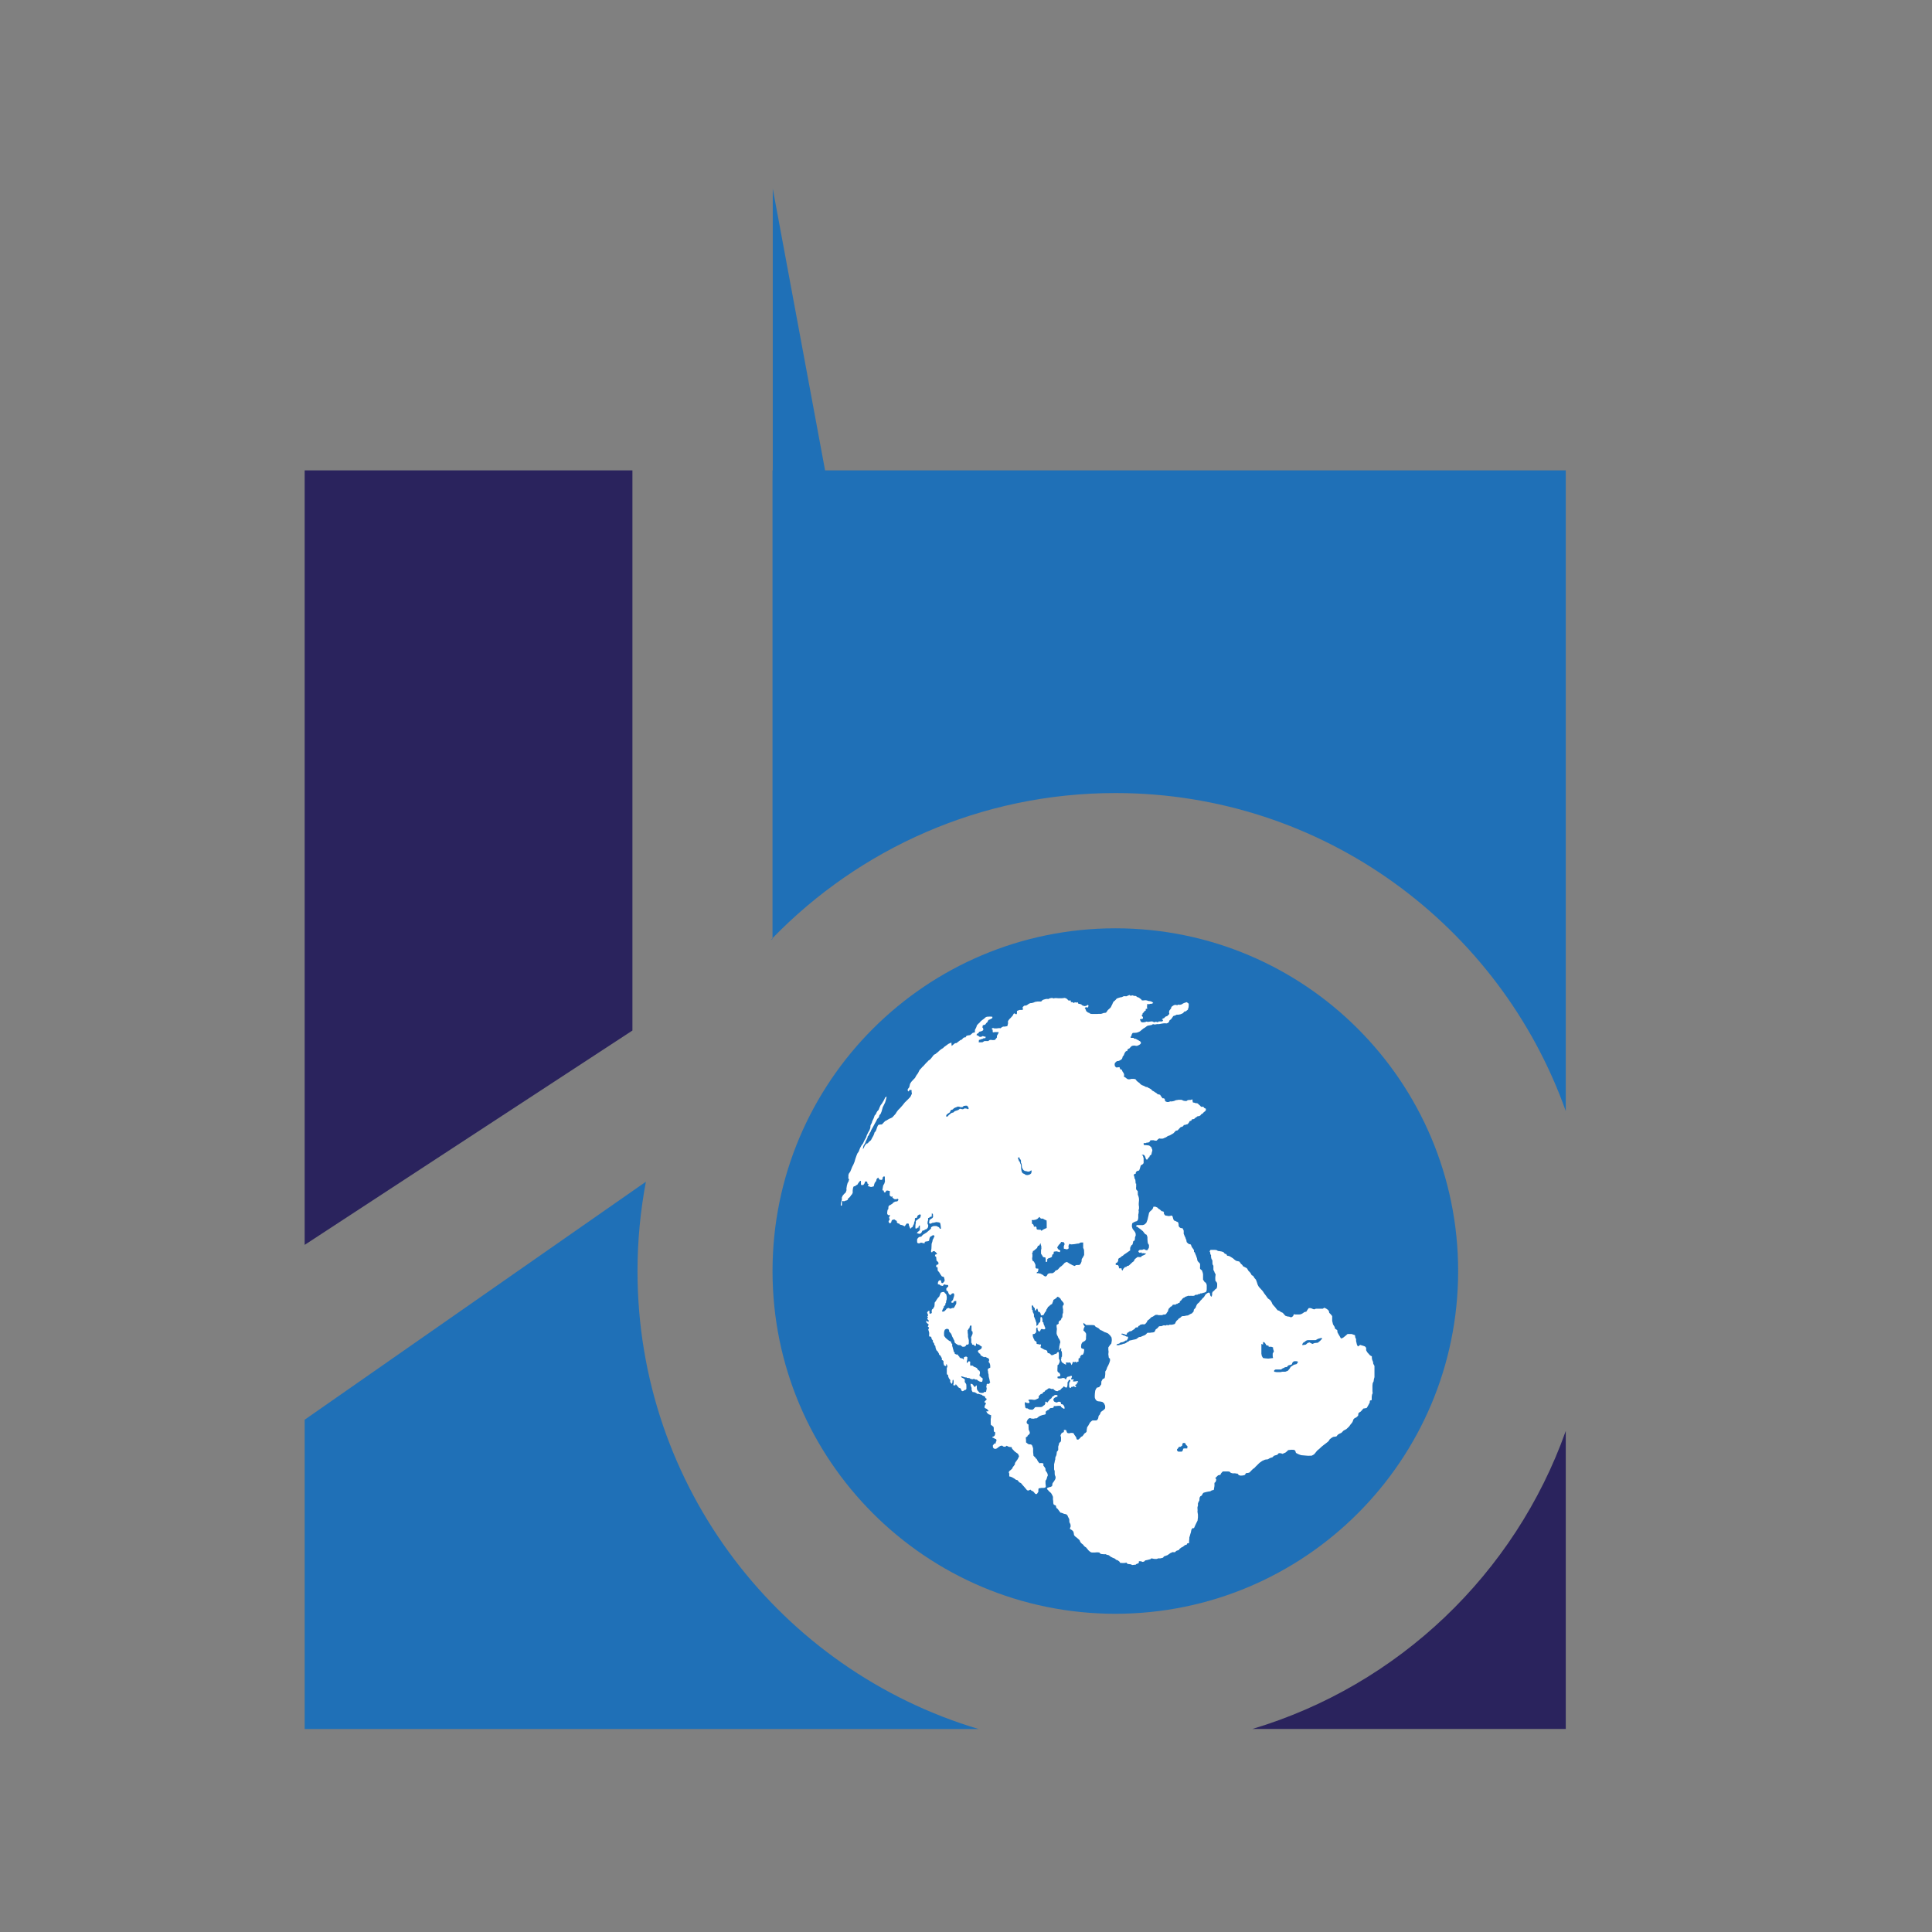 <?xml version="1.0" encoding="utf-8"?>
<!-- Generator: Adobe Illustrator 16.0.0, SVG Export Plug-In . SVG Version: 6.00 Build 0)  -->
<!DOCTYPE svg PUBLIC "-//W3C//DTD SVG 1.1//EN" "http://www.w3.org/Graphics/SVG/1.1/DTD/svg11.dtd">
<svg version="1.1" id="Layer_1" xmlns="http://www.w3.org/2000/svg" xmlns:xlink="http://www.w3.org/1999/xlink" x="0px" y="0px"
	 width="100px" height="100px" viewBox="0 0 100 100" enable-background="new 0 0 100 100" xml:space="preserve">
<rect x="0" y="0" width="100" height="100" fill="#808080" stroke="none"/>
<g>
	<path fill="#1F70B7" d="M75.473,65.791c0,9.797-7.941,17.738-17.74,17.738s-17.747-7.941-17.747-17.738
		c0-9.801,7.948-17.742,17.747-17.742S75.473,55.99,75.473,65.791z"/>
	<polygon fill="#1F70B7" points="42.716,24.401 39.998,24.401 39.998,9.765 	"/>
	<path fill="#1F70B7" d="M57.732,41.048c10.758,0,19.903,6.873,23.312,16.461V24.347H39.985V48.56
		C44.481,43.932,50.768,41.048,57.732,41.048z"/>
	<path fill="#2A235D" d="M81.044,74.066c-2.627,7.393-8.663,13.166-16.226,15.426h16.226V74.066z"/>
	<path fill="#1F70B7" d="M32.997,65.791c0-1.584,0.153-3.129,0.434-4.625L15.77,73.484v16.008h34.876
		C40.438,86.445,32.997,76.986,32.997,65.791z"/>
	<polygon fill="#2A235D" points="32.734,24.347 15.77,24.347 15.77,64.434 32.734,53.34 	"/>
	<path fill="#1F70B7" d="M39.985,48.599v-0.04c-0.03,0.033-0.061,0.07-0.091,0.101L39.985,48.599z"/>
	<g>
		<path fill="#FFFFFF" d="M58.459,51.5l-0.086,0.037l-0.072,0.031l-0.135-0.006l-0.098,0.049l-0.074,0.01l-0.078,0.023l-0.068,0.023
			l-0.049,0.021l-0.055,0.064l-0.055,0.055l-0.049,0.031l-0.043,0.082l-0.024,0.059l-0.043,0.082l-0.03,0.068l-0.055,0.061
			l-0.043,0.037l-0.061,0.055l-0.037,0.055l-0.049,0.07l-0.055,0.021H57.14c0,0-0.024,0.012-0.049,0.018
			c-0.03,0.008-0.098,0.031-0.098,0.031h-0.062h-0.049l-0.098,0.006h-0.158h-0.062h-0.049l-0.092-0.016l-0.043-0.039l-0.073-0.021
			l-0.03-0.033l-0.056-0.037l-0.018-0.064l-0.037-0.076l-0.024-0.023l0.067-0.043l0.073,0.018l0.036-0.01l0.025-0.088l-0.037-0.043
			l-0.086,0.055l-0.079,0.012c0,0-0.036,0-0.055-0.012c-0.024-0.006-0.079-0.031-0.079-0.031l-0.037-0.043l-0.073-0.023
			l-0.085-0.016l-0.031-0.076l-0.073,0.02l-0.073-0.02l-0.055,0.049c-0.013-0.029-0.062-0.049-0.062-0.049l-0.092-0.006v-0.082
			c0,0,0,0-0.024,0c-0.018,0-0.098,0-0.098,0l-0.036-0.041l-0.067-0.061l-0.086-0.033l-0.079,0.01l-0.079,0.008h-0.104h-0.079
			l-0.092-0.008h-0.079l-0.067,0.016l-0.086-0.025l-0.104,0.018l-0.092,0.041l-0.055-0.01l-0.08,0.01l-0.061,0.018l-0.062,0.018
			l-0.054,0.035l-0.05,0.055h-0.067h-0.079h-0.043l-0.128,0.021l-0.086,0.037l-0.086,0.023l-0.078,0.006l-0.074,0.033l-0.061,0.043
			l-0.049,0.033l-0.049,0.014l-0.073,0.006l-0.031,0.023l-0.048,0.047l-0.014,0.07l0.037,0.031l-0.012,0.023
			c0,0-0.031,0.027-0.055,0.027c-0.025,0-0.117,0-0.117,0l-0.066,0.023l-0.055,0.021c0,0-0.02,0-0.02,0.037s0,0.064,0,0.064
			l-0.006,0.059l-0.03,0.023c0,0-0.012,0-0.036-0.018c-0.025-0.016-0.055-0.029-0.055-0.029s-0.037,0-0.05,0.029
			c-0.012,0.037-0.049,0.092-0.049,0.092l-0.056,0.061l-0.042,0.049l-0.062,0.059l-0.049,0.064l-0.03,0.049v0.066
			c0,0,0.007,0.012,0,0.059c-0.006,0.053-0.036,0.131-0.036,0.131l-0.135,0.023h-0.08l-0.066,0.031l-0.066,0.055l-0.068-0.008
			l-0.079,0.008l-0.049,0.008h-0.122l-0.067-0.021l-0.03,0.006l-0.049,0.033l0.018,0.025l0.037,0.029c0,0,0,0.043,0,0.068
			s0.012,0.066,0.012,0.066l0.111-0.016c0,0,0.055,0,0.097,0c0.043,0,0.092,0,0.092,0l-0.013,0.053l-0.043,0.078l-0.036,0.059v0.033
			v0.053l-0.024,0.035l-0.037,0.043l-0.042,0.053l-0.11,0.01c0,0-0.036-0.01-0.073-0.01c-0.036,0-0.073,0-0.073,0l-0.055,0.025
			c0,0-0.013,0.033-0.037,0.033c-0.018,0-0.104,0-0.122,0c-0.024,0-0.067,0-0.067,0l-0.036,0.016l-0.062,0.043l-0.061,0.006H50.75
			h-0.092l0.012-0.123l0.08-0.018c0,0-0.007-0.02,0.036-0.02c0.042,0,0.085-0.023,0.085-0.023s0.013-0.025,0.049-0.025
			c0.037,0,0.086-0.01,0.086-0.01l0.013-0.074c0,0-0.013,0.006-0.05,0c-0.035-0.014-0.104-0.031-0.104-0.031l-0.072,0.037
			l-0.08,0.006l-0.067-0.043l-0.043-0.037c0,0-0.055,0.014-0.055-0.018s0.019-0.059,0.019-0.059l0.079-0.039
			c0,0,0.024-0.063,0.043-0.07c0.024-0.008,0.073-0.016,0.073-0.016l0.073-0.025l0.062-0.047l-0.013-0.107l-0.036-0.025l0.023-0.113
			c0,0,0.086-0.029,0.104-0.029c0.024,0,0.079-0.092,0.079-0.092s0.061-0.037,0.067-0.074c0.013-0.031,0.043-0.092,0.062-0.092
			c0.023,0,0.066-0.023,0.066-0.023l0.104-0.055c0,0,0.03-0.078,0.006-0.078c-0.019,0-0.055-0.008-0.073-0.008
			c-0.024,0-0.08,0-0.08,0l-0.127,0.008l-0.062,0.027l-0.056,0.051l-0.036,0.029l-0.067,0.049l-0.055,0.043l-0.055,0.049
			l-0.037,0.049l-0.055,0.049l-0.067,0.068l-0.03,0.043l-0.02,0.072l-0.035,0.074l-0.037,0.066l-0.007,0.066v0.074l-0.109,0.023
			l-0.049,0.043l-0.085,0.074l-0.08,0.012l-0.104,0.021l-0.061,0.086H49.9l-0.061,0.051l-0.055,0.063l-0.073,0.027l-0.067,0.049
			l-0.067,0.051l-0.03,0.025l-0.043,0.029l-0.067,0.006l-0.049,0.035l-0.061,0.051l-0.067,0.057l-0.013-0.1v-0.072
			c0,0-0.03,0.006-0.055,0.018c-0.018,0.006-0.104,0.047-0.104,0.047l-0.08,0.059l-0.146,0.105l-0.049,0.053l-0.085,0.049
			l-0.086,0.066l-0.079,0.074l-0.14,0.115l-0.086,0.043l-0.152,0.195l-0.067,0.066l-0.068,0.043l-0.036,0.045l-0.073,0.07
			l-0.098,0.107l-0.042,0.051l-0.067,0.059l-0.037,0.043l-0.104,0.115l-0.074,0.152L47.42,55.68l-0.061,0.115l-0.074,0.074
			l-0.116,0.127l-0.067,0.107l-0.019,0.09l-0.024,0.09l-0.055,0.068l-0.03,0.059l0.03,0.07l0.037,0.012l0.013-0.043l0.024-0.033
			h0.098l0.012,0.059c0,0-0.006-0.01-0.006,0.023c0,0.035,0.019,0.107,0.019,0.107l-0.08,0.168l-0.085,0.09l-0.067,0.068
			l-0.141,0.137l-0.098,0.125l-0.141,0.16l-0.104,0.104l-0.073,0.098l-0.055,0.092l-0.104,0.115l-0.067,0.072l-0.073,0.039
			l-0.073,0.029l-0.067,0.037l-0.079,0.049l-0.08,0.039l-0.055,0.053l-0.049,0.055l-0.067,0.068h-0.067l-0.08,0.012l-0.037,0.012
			l-0.037,0.066l-0.03,0.074l-0.025,0.08l-0.042,0.104l-0.061,0.066l-0.019,0.074l-0.049,0.115c0,0-0.018,0.016-0.042,0.068
			c-0.024,0.049-0.074,0.141-0.074,0.141l-0.098,0.082l-0.03,0.033l-0.049,0.064l-0.006-0.025l-0.03,0.016l-0.049,0.043
			l-0.055,0.068l-0.061,0.133l-0.042,0.049l0.03-0.168l0.085-0.135l0.042-0.113l0.08-0.158l0.018-0.088l0.056-0.059l0.037-0.1
			c0,0,0.067-0.09,0.067-0.115c0-0.027,0.104-0.197,0.104-0.197l0.116-0.217l0.067-0.117c0,0,0.037-0.096,0.061-0.115
			c0.037-0.014,0.074-0.084,0.074-0.084l0.024-0.096l0.055-0.053l0.054-0.131l0.062-0.223l0.073-0.146c0,0,0.03-0.07,0.049-0.102
			c0.012-0.033,0.031-0.1,0.031-0.1l0.03-0.117l0.019-0.088l-0.074,0.045l-0.067,0.141l-0.061,0.102l-0.049,0.082l-0.061,0.076
			l-0.055,0.117l-0.049,0.125l-0.067,0.072c0,0-0.036,0.051-0.043,0.074c-0.006,0.023-0.036,0.082-0.036,0.082l-0.061,0.064
			l-0.043,0.129c0,0-0.024,0.055-0.036,0.078c-0.012,0.023-0.042,0.082-0.042,0.082l-0.025,0.09l-0.067,0.133l-0.012,0.137
			L45,58.508l-0.054,0.086l-0.08,0.164l-0.037,0.117l-0.092,0.162l-0.067,0.148l-0.091,0.119l-0.067,0.131l-0.068,0.176
			l-0.061,0.082l-0.042,0.098l-0.067,0.189l-0.042,0.15l-0.061,0.148l-0.061,0.117l-0.043,0.109l-0.061,0.146l-0.061,0.082
			l-0.031,0.082c0,0,0,0.084,0,0.111c0,0.021-0.012,0.037,0,0.072c0.018,0.033,0.037,0.049,0.037,0.049l-0.037,0.119l-0.043,0.07
			l-0.037,0.135l-0.024,0.156l0.006,0.076l-0.042,0.121l-0.085,0.078l-0.073,0.088l-0.042,0.092v0.086v0.037l-0.043,0.133
			l-0.012,0.104v0.063h0.055l0.006-0.148c0,0-0.006-0.1,0.019-0.092c0.03,0.01,0.11,0.01,0.11,0.01s0.048-0.033,0.085-0.033
			c0.037,0,0.085-0.043,0.085-0.043s0.019-0.082,0.037-0.082c0.024,0,0.073-0.064,0.073-0.064l0.037-0.043l0.03-0.051l0.037-0.033
			l0.042-0.084v-0.131l0.019-0.129l0.03-0.07l0.092-0.023c0,0,0.03-0.053,0.067-0.053c0.037,0,0.061-0.064,0.061-0.064l0.061-0.088
			l0.055-0.061c0,0,0.042-0.02,0.042,0.035c0,0.051,0,0.129,0,0.129l0.012,0.049h0.11c0,0,0.042-0.049,0.055-0.072
			c0.019-0.025,0.037-0.111,0.037-0.111l0.104,0.006l0.025,0.113l0.055,0.01l-0.03,0.082l0.006,0.033l0.085,0.025
			c0,0,0.043,0.018,0.068,0.018c0.024,0,0.14-0.037,0.14-0.037l0.007-0.055l0.037-0.117l0.079-0.107l0.018-0.09l0.08-0.084
			l0.074,0.109l0.098,0.014l0.049-0.023l0.024-0.121l0.061-0.043l0.042,0.023v0.135l0.007,0.109l-0.031,0.105l-0.061,0.105
			l-0.024,0.133l-0.018,0.115l0.067,0.012l0.019,0.088c0,0,0.024,0.01,0.049,0.01c0.024,0,0.042-0.043,0.042-0.043l0.024-0.049
			l0.061-0.006l0.122,0.023v0.074l-0.006,0.105l0.006,0.057l0.073,0.064l0.061-0.031v0.061l0.037,0.041c0,0,0.067,0.053,0.085,0.053
			c0.025,0,0.098,0,0.098,0s0.043-0.037,0.067-0.014c0.025,0.025,0.025,0.057,0.025,0.057l-0.055,0.068l-0.116,0.016l-0.091,0.049
			l-0.055,0.061l-0.062,0.037l-0.042,0.029L46.015,62.4l-0.03,0.063l-0.006,0.119l-0.043,0.049v0.031l-0.013,0.066v0.107
			l0.049,0.059h0.085l0.013,0.033l-0.031,0.033l-0.024,0.066l0.037,0.09l-0.037,0.055l-0.024,0.047l0.019,0.066l0.067,0.039
			l0.055-0.063c0,0,0.012-0.08,0.036-0.105c0.031-0.023,0.122-0.039,0.122-0.039l0.068,0.049l0.061,0.033v0.068l0.055,0.057
			l0.067,0.01l0.043,0.055l0.116,0.025l0.128,0.061l0.055-0.08l0.055-0.07l0.098,0.016l0.013,0.092l0.03,0.068l0.03,0.082h0.049
			c0,0,0.012-0.053,0.03-0.053c0.025,0,0.049-0.029,0.049-0.029l0.019-0.057l0.036-0.066c0,0,0.019-0.02,0.019-0.063
			c0-0.041,0.025-0.09,0.025-0.09l0.018-0.053v-0.086c0,0,0.013-0.045,0.031-0.045c0.024,0,0.08-0.014,0.08-0.014l0.019-0.09
			l0.042-0.037l0.061-0.039l0.067,0.008c0,0,0.006,0.014,0.006,0.037c0,0.031-0.012,0.037-0.012,0.068
			c0,0.018-0.031,0.061-0.031,0.061l-0.091,0.066l-0.049,0.039l-0.073,0.059v0.092l-0.019,0.098l-0.006,0.123l0.006,0.078
			l0.091-0.008l0.013-0.053l0.037,0.043l0.019-0.078l0.03-0.051l0.037-0.018v0.098v0.088v0.059l-0.061,0.061l-0.042,0.025
			l-0.055,0.072l0.067,0.02l0.067,0.018c0,0,0.055-0.018,0.073-0.029c0.025-0.008,0.067-0.105,0.067-0.105l0.03-0.043h0.08
			l0.031-0.043l0.085-0.023l0.061-0.066l0.024-0.055l0.006-0.086l-0.037-0.08l0.006-0.098l0.024-0.086v-0.104l0.043-0.012
			l0.042-0.027l0.037-0.033l0.062,0.002l0.006-0.082l0.006-0.107l0.055,0.064l0.006,0.141l-0.03,0.049l-0.055,0.035l-0.049,0.035
			l-0.055,0.039v0.043l-0.018,0.074l0.018,0.057l0.049,0.016l0.043-0.016l0.067-0.033l0.067-0.006l0.135-0.033l0.116,0.016
			l0.074,0.023l0.024,0.092l0.013,0.098l0.012,0.109l-0.055,0.012l-0.042-0.072l-0.037-0.023l-0.104-0.049h-0.074h-0.067
			l-0.067,0.023l-0.068,0.043v0.059l-0.042,0.047l-0.055,0.047l-0.055,0.047l-0.085,0.072l-0.085,0.053l-0.092,0.055l-0.043,0.043
			l-0.055,0.066h-0.062l-0.061,0.025L47.5,64.096l-0.031,0.057v0.088l0.006,0.078l0.043,0.033h0.092l0.043-0.033l0.067,0.006
			l0.049,0.018l0.091,0.01l0.006-0.076l0.061-0.016l0.062-0.01c0,0,0.03,0,0.06-0.01c0.031-0.006,0.043-0.039,0.043-0.039
			l0.012-0.078l0.019-0.063l0.031-0.049l0.079-0.043l0.061-0.043l0.08,0.043l-0.055,0.127l-0.043,0.08l-0.018,0.092l-0.037,0.111
			l-0.006,0.141l-0.006,0.123l-0.019,0.096l0.007,0.074h0.055l0.024-0.043l0.085-0.014l0.08,0.063l0.067,0.086l-0.043,0.018
			l-0.055,0.014l-0.019,0.072l0.067,0.055l0.006,0.092l0.012,0.098l0.055,0.043l0.043,0.055v0.074l-0.055,0.037l-0.049,0.006
			l-0.024,0.109h0.055l0.03,0.041v0.08l0.006,0.068l0.073,0.082l0.08,0.131l0.061,0.086l0.098,0.025l0.024,0.066l0.019,0.08v0.066
			l-0.037,0.049L48.813,66.4l-0.049,0.018l-0.03-0.018l-0.012-0.033l-0.019-0.088l-0.048-0.02l-0.067,0.037l-0.037,0.068
			l-0.006,0.08v0.037h0.067l0.08,0.059l0.042,0.006c0,0,0.055,0.031,0.08,0c0.019-0.021,0.049-0.07,0.049-0.07l0.085,0.025
			l0.128,0.014l0.006,0.078l-0.062,0.049l-0.042,0.063l0.012,0.096l0.068,0.033l0.03,0.08l0.031,0.076l0.08,0.045l0.061-0.07
			l0.073-0.033l0.055,0.041v0.1l-0.031,0.098l-0.03,0.102l-0.043,0.057l-0.055,0.057l0.031,0.043h0.061l0.036-0.02l0.012-0.061
			c0,0,0.006,0,0.043,0s0.085-0.037,0.085,0.006c0,0.037,0,0.117,0,0.117l-0.036,0.072l-0.043,0.076l-0.049,0.082H49.29
			l-0.091,0.035l-0.049-0.01l-0.03-0.025h-0.049l-0.08,0.041l-0.03,0.049l-0.061,0.057l-0.042,0.037h-0.067l-0.037-0.006l0.03-0.082
			l0.031-0.076l0.037-0.037v-0.064l0.08-0.076v-0.072l0.036-0.049v-0.037l0.013-0.074l0.019-0.055l0.006-0.1l-0.006-0.059
			l-0.019-0.096l-0.031-0.037l-0.036-0.033l-0.049-0.061l-0.091,0.006l-0.08,0.031l-0.037,0.094l-0.043,0.109l-0.067,0.066
			l-0.068,0.1l-0.048,0.076l-0.055,0.074v0.078l-0.012,0.113l-0.067,0.117l-0.061,0.049l-0.012,0.063l0.006,0.117l-0.061,0.023
			l-0.043,0.02l-0.019-0.043v-0.074v-0.043h-0.042l-0.049,0.043l-0.031,0.059l0.031,0.053l0.024,0.088l-0.048,0.051l0.042,0.031
			l-0.042,0.092l0.079,0.086l-0.006,0.064l-0.073-0.021l-0.055-0.043l0.012,0.098l0.061,0.059l0.061,0.045l-0.03,0.074l-0.019,0.029
			l0.067,0.064l-0.043,0.107l0.024,0.059l0.025,0.1v0.064c0,0-0.018,0.111,0.012,0.125c0.043,0.016,0.055,0,0.08,0.016
			s0.037,0.119,0.037,0.119l0.067,0.08l-0.012,0.049l0.079,0.115v0.061c0,0,0.055,0.031,0.055,0.059c0,0.021,0.013,0.09,0.013,0.09
			l0.042,0.121l0.067,0.066l0.067,0.117c0,0,0,0.061,0.025,0.061c0.03,0,0.073,0.08,0.073,0.08l0.055,0.102
			c0,0-0.024,0.08,0.012,0.088c0.037,0.012,0.068,0.051,0.068,0.051v0.102l0.03,0.119l0.104,0.045l0.007-0.115l0.042,0.043
			l0.019,0.098l-0.031,0.064v0.088v0.172l0.006,0.07l0.061,0.027v0.066l0.037,0.098l0.037,0.055l0.042,0.053l-0.006,0.053v0.041
			l0.073,0.104l0.043-0.078v-0.066l0.012-0.063l0.037-0.006l0.012,0.08v0.078l-0.012,0.08c0,0-0.024,0.031,0.006,0.043
			c0.024,0.006,0.092,0.006,0.092,0.006l0.024-0.066l0.049,0.061l0.104,0.121l0.098,0.043l0.048,0.117l0.055,0.025l0.055-0.02
			l0.043-0.039l0.061-0.01l0.037-0.049v-0.098v-0.055c0,0-0.006-0.049-0.006-0.074c0-0.023-0.043-0.08-0.043-0.08l-0.037-0.055
			l0.006-0.127l-0.061-0.049l-0.085-0.043l-0.049-0.035l0.024-0.039l0.098,0.031l0.079,0.027l0.085,0.006l0.019,0.021l0.128,0.012
			l0.055,0.037l0.098,0.025l0.073-0.025l0.092,0.039h0.067l0.049,0.045l0.072,0.045l0.068,0.023l0.055,0.006l0.03-0.012l0.024-0.092
			l-0.006-0.092l-0.067-0.033l-0.036-0.041l-0.049-0.039l-0.006-0.045l0.023-0.08v-0.086l-0.037-0.07l-0.049-0.014
			c0,0-0.03-0.055-0.055-0.086c-0.018-0.033-0.066-0.059-0.098-0.068c-0.024-0.006-0.079-0.029-0.079-0.029l-0.049-0.049
			l-0.08-0.014c0,0-0.037,0.043-0.049,0c-0.012-0.035-0.012-0.088-0.012-0.088l0.006-0.107l-0.031-0.018h-0.061l-0.055,0.068
			l-0.03,0.035v-0.104c0,0,0.006-0.037,0.019-0.066c0.006-0.025,0.006-0.049,0.006-0.049l0.006-0.098l-0.067-0.037l-0.061,0.018
			l-0.055,0.025l-0.006,0.115c0,0,0,0-0.024-0.016c-0.024-0.018-0.037-0.047-0.061-0.047c-0.024,0-0.079-0.01-0.079-0.01
			l-0.055-0.043l-0.024-0.064c0,0-0.043,0-0.043-0.021c0-0.027-0.03-0.061-0.03-0.061h-0.073l-0.08-0.043l-0.006-0.082h-0.037
			l-0.024-0.107l-0.024-0.082c0,0-0.013-0.053-0.019-0.076c-0.006-0.025-0.019-0.047-0.019-0.047v-0.119l-0.037-0.012l-0.03-0.098
			l-0.037-0.025l-0.043-0.012l-0.098-0.074l-0.092-0.078l-0.036-0.049l-0.043-0.055l-0.006-0.074v-0.092l0.012-0.084l0.03-0.074
			l0.074-0.043l0.104,0.006l0.042,0.061V68.9l0.024,0.047l0.061,0.061l0.042,0.072l0.031,0.094l0.043,0.074l0.037,0.084l0.036,0.063
			l0.013,0.092l0.067,0.061l0.116,0.072l0.123,0.006l0.091,0.078l0.086,0.006l0.073-0.025l0.061-0.088h0.08l0.031-0.043
			c0,0,0.006-0.012,0.006-0.066c0-0.049,0-0.092,0-0.113c0-0.027-0.024-0.102-0.024-0.102l-0.019-0.082c0,0,0-0.092,0-0.113
			c0-0.027-0.013-0.061-0.013-0.086c0-0.023-0.006-0.141-0.006-0.141l0.037-0.035l0.024-0.057l0.037-0.016l0.006-0.068L50.23,68.6
			l0.055,0.02v0.164l0.006,0.102l0.049,0.039v0.119l-0.018,0.033l-0.037,0.098l-0.024,0.041l0.012,0.117v0.123
			c0,0-0.019,0.043,0.006,0.043c0.018,0,0.043,0.098,0.043,0.098l0.067,0.006l0.08,0.07c0,0,0.043-0.01,0.043-0.033
			c0-0.025,0.012-0.111,0.012-0.111l0.067,0.049l0.085,0.02l0.067,0.059l0.073,0.039v0.043l-0.012,0.049l-0.043,0.043l-0.037,0.023
			l-0.055,0.025L50.633,69.9l-0.023,0.049l0.036,0.043l0.024,0.051l0.062,0.029l0.024,0.076l0.109,0.064l0.074,0.037L51,70.23
			l0.08,0.043l0.061,0.025l0.055,0.049v0.078l-0.019,0.037l-0.006,0.033l0.05,0.059l0.029,0.088l0.006,0.096v0.049l-0.042,0.023
			l-0.062,0.025l-0.03,0.074l0.019,0.074l0.006,0.092l0.019,0.051l0.012,0.137l0.037,0.143l0.019,0.107l0.023,0.012l-0.061,0.104
			l-0.092-0.006l-0.036,0.031v0.049l-0.019,0.068l0.024,0.1l-0.019,0.088l-0.018,0.086h-0.031l-0.066,0.006l-0.043,0.043
			L50.793,72.1l-0.092-0.016l-0.056-0.063l-0.062-0.07l-0.023-0.096c0,0,0-0.066,0-0.1s-0.037-0.053-0.037-0.053l-0.03,0.059
			l-0.031,0.027l-0.042-0.018l-0.018-0.037l-0.062-0.08l-0.018-0.01l-0.049-0.016h-0.037l0.012,0.105l0.042,0.104v0.113l0.049,0.1
			l0.098,0.01l0.085,0.039l0.061,0.049h0.074l0.073,0.025l0.085,0.018l0.043,0.043l0.074,0.025l0.061,0.043L51,72.359l0.067,0.039
			v0.041L51.006,72.5l-0.043,0.041v0.055l0.067,0.01l-0.012,0.074l-0.043,0.074l-0.013,0.043v0.068l0.043,0.029
			c0,0,0.067,0.023,0.092,0.049c0.018,0.023,0.073,0.086,0.073,0.086l-0.019,0.021h-0.055c0,0-0.049-0.006-0.043,0.018
			c0.013,0.025,0.049,0.076,0.049,0.076l0.073,0.059l0.05,0.021l0.079,0.035l-0.007,0.031l-0.006,0.117l-0.012,0.023v0.102v0.125
			l0.006,0.092l0.073,0.049l0.073,0.066l0.006,0.08v0.082l0.007,0.076l0.062,0.025l0.006,0.066l-0.013,0.08l-0.03,0.051
			l-0.049,0.031l-0.055,0.016l0.012,0.045l0.049,0.01l0.061,0.039l0.08,0.031l0.012,0.09l-0.037,0.053v0.068l-0.072,0.012
			l-0.08,0.096l0.006,0.105l0.05,0.059l0.085,0.016l0.067-0.025l0.042-0.033l0.074-0.057l0.073-0.043l0.086-0.012l0.054,0.045
			c0,0,0.063,0.016,0.086,0.016c0.031,0,0.092-0.055,0.092-0.055l0.104,0.055l0.067,0.012l0.085,0.006l0.025,0.082l0.067,0.07
			l0.062,0.068l0.098,0.072l0.079,0.055l0.055,0.123l-0.067,0.146l-0.049,0.07l-0.055,0.076l-0.043,0.064v0.063l-0.061,0.086
			l-0.049,0.059l-0.031,0.076l-0.079,0.074l-0.037,0.029l-0.048,0.043l-0.014,0.059l0.025,0.049v0.086v0.064l0.061,0.014l0.08,0.029
			l0.055,0.033l0.061,0.033l0.086,0.064l0.092,0.027l0.079,0.104l0.092,0.043l0.085,0.102l0.08,0.088l0.098,0.117l0.056,0.066
			l0.091,0.012l0.03-0.029l0.062-0.014c0,0,0.018,0.043,0.049,0.049c0.03,0.006,0.098,0.055,0.098,0.055l0.098,0.117h0.086
			l0.018-0.043l0.05-0.064v-0.105l0.013-0.078l0.104-0.016c0,0-0.007-0.008,0.055-0.008c0.055,0,0.098,0,0.098,0L54.098,77
			l0.036-0.063l-0.013-0.102c0,0-0.006-0.037-0.006-0.063c0-0.023,0-0.129,0-0.129l0.043-0.061l0.024-0.061l0.019-0.08l0.031-0.059
			V76.34l-0.014-0.064l-0.029-0.057l-0.074-0.111v-0.086l-0.043-0.082c0,0-0.029-0.018-0.036-0.039
			c-0.006-0.025-0.03-0.025-0.03-0.049c0-0.025,0-0.102,0-0.102l-0.074-0.023h-0.085c0,0-0.056,0.023-0.056,0
			c0-0.025-0.029-0.025-0.042-0.053c-0.013-0.023-0.043-0.064-0.043-0.064l-0.048-0.096l-0.05-0.029l-0.024-0.055l-0.055-0.043
			l-0.037-0.043l-0.006-0.082l-0.012-0.102v-0.078V74.98l-0.013-0.059c0,0-0.019-0.041-0.024-0.066
			c-0.006-0.023-0.031-0.064-0.031-0.064l-0.049-0.027l-0.109-0.006l-0.061-0.037l-0.037-0.031l-0.043-0.033v-0.111l-0.012-0.117
			l0.012-0.043l0.067-0.027l0.013-0.049l0.061-0.051l0.03-0.031l0.024-0.041v-0.049l-0.024-0.076l-0.024-0.035l-0.012-0.061v-0.063
			l-0.006-0.049v-0.055v-0.066l-0.049-0.027l-0.037-0.037l-0.013-0.07l0.025-0.057l0.03-0.061l0.049-0.055l0.073-0.029l0.079,0.029
			l0.109,0.006l0.068-0.018l0.098-0.006l0.055-0.049l0.055-0.043l0.073-0.037l0.11-0.037l0.092-0.018l0.061-0.021l0.019-0.059
			c0,0-0.024-0.086,0-0.086s0.056-0.049,0.056-0.049l0.091-0.043l0.067-0.072l0.049-0.018h0.08l0.061-0.031l0.006-0.066h0.092
			l0.135-0.014h0.085l0.062,0.02l0.006,0.043l0.073,0.049l0.073,0.041l0.031-0.006v-0.084c0,0-0.02-0.031-0.031-0.057
			c-0.012-0.023-0.03-0.055-0.03-0.055l-0.055-0.031l-0.062-0.012l-0.012-0.068l-0.025-0.049H54.83h-0.055l-0.062,0.033h-0.048
			l-0.062-0.025l-0.043-0.023l-0.03-0.051l-0.006-0.076l0.049-0.055l0.049-0.033l0.061-0.023l0.049-0.012l0.006-0.066l-0.072-0.027
			l-0.08,0.014l-0.066,0.055l-0.056,0.025l-0.037,0.074l-0.062,0.049l-0.048,0.041l-0.037,0.061l-0.036,0.031l-0.037,0.059
			l-0.043-0.049l-0.049-0.01c0,0-0.012,0.018-0.012,0.043c0,0.023,0,0.066,0,0.066l-0.037,0.066c0,0-0.03,0.016-0.055,0.031
			c-0.019,0.018-0.061,0.055-0.061,0.055l-0.067,0.02h-0.093h-0.029h-0.068h-0.061l-0.061,0.012l-0.055,0.072l-0.074,0.055
			l-0.086-0.006l-0.066-0.006l-0.049-0.023l-0.062-0.037h-0.067l-0.049-0.055v-0.061l-0.018-0.08v-0.094l0.023-0.031l0.043,0.016
			l0.031,0.023l0.061,0.006h0.055l0.031-0.023l-0.019-0.07l-0.048-0.053l0.054-0.033c0,0,0.104,0,0.122,0
			c0.024,0,0.129,0.016,0.129,0.016l0.061-0.008l0.08-0.035l0.092-0.047l0.006-0.105l0.104-0.105l0.08-0.018l0.03-0.053l0.042-0.039
			l0.043-0.012l0.031-0.055l0.073-0.043l0.048-0.033l0.062-0.047l0.073,0.006l0.067,0.031l0.116-0.006c0,0-0.006,0.039,0.024,0.049
			s0.091,0.061,0.091,0.061l0.104,0.008l0.036-0.037l0.08-0.016l0.086-0.096l0.061-0.043l0.037-0.057l0.061,0.033l0.043,0.029
			l0.067-0.006l0.024-0.09l0.006-0.078V71.58l0.013-0.061l0.036-0.029l0.012-0.059l0.068-0.01l0.018,0.035L55.38,71.52l-0.03,0.037
			l-0.012,0.066v0.037v0.074l0.006,0.061l0.049,0.051l0.043-0.021l0.018-0.041h0.067l0.049-0.037l0.079,0.049l0.049-0.006
			l-0.006-0.055l-0.055-0.049l0.073-0.031l0.036-0.018l-0.012-0.074l0.08-0.025l-0.037-0.053l-0.098,0.012l-0.049,0.008h-0.086
			l-0.018-0.039l0.036-0.014l0.013-0.045c0,0,0-0.014-0.019-0.014c-0.024,0-0.093,0.014-0.093,0.014l-0.018-0.033l0.006-0.055
			l0.031-0.027v-0.059l-0.031-0.023l-0.066,0.018l-0.062,0.029l-0.024-0.006l-0.061,0.021l-0.049,0.078v0.043l-0.074-0.025
			L55.1,71.33l-0.074-0.006l-0.055,0.006l-0.049,0.02h-0.049h-0.061l-0.037-0.008l-0.037-0.012v-0.074l0.074-0.014l0.061-0.01
			l0.006-0.061l-0.006-0.045l-0.055-0.078l-0.049-0.018l-0.037-0.064v-0.064v-0.066c0,0,0.006-0.025,0.006-0.086
			c0-0.055,0-0.088,0-0.088l0.049-0.033l0.062-0.133v-0.088l-0.042-0.086V70.25v-0.08v-0.074v-0.061l-0.014-0.051h-0.036
			l-0.036,0.018l-0.037,0.064l-0.043,0.006l-0.049,0.018l-0.049,0.025l-0.055,0.027h-0.043l-0.055-0.01l-0.012-0.043l-0.068-0.041
			l-0.066-0.014l-0.037-0.043v-0.066l-0.073-0.049l-0.056-0.01l-0.035-0.016l-0.086-0.049l-0.086-0.047l-0.019-0.037l0.031-0.057
			l-0.013-0.08l-0.066,0.014l-0.056-0.02L53.7,69.568l-0.042-0.008l-0.008-0.1l-0.048-0.043l-0.056-0.029l-0.006-0.035l-0.037-0.064
			l-0.035-0.09l-0.013-0.049v-0.096l0.091-0.012l0.056-0.047l0.03-0.049v-0.104v-0.055l0.006-0.031l0.043-0.049l0.024,0.043v0.063
			l0.037,0.08l0.067,0.029l0.023-0.023l0.05-0.1l0.048-0.012l0.074,0.018h0.061l0.037-0.035v-0.047l-0.031-0.051l-0.006-0.055
			c0,0-0.03-0.006-0.03-0.033c0-0.025-0.024-0.08-0.024-0.08l-0.006-0.059l-0.043-0.014l-0.006-0.084v-0.045l-0.012-0.074
			l-0.031-0.059c0,0-0.062-0.012-0.062,0.049c0,0.059,0,0.092,0,0.092l-0.006,0.08l-0.019,0.055l-0.037,0.012l-0.035,0.047
			l-0.02,0.055L53.7,68.594l-0.05,0.043l-0.006-0.092c0,0,0.006-0.049,0-0.074c-0.006-0.023-0.029-0.072-0.029-0.072l-0.013-0.049
			l-0.03-0.08l-0.037-0.092l-0.018-0.037v-0.109l-0.043-0.092l-0.019-0.033v-0.082l-0.037-0.033v-0.064l-0.013-0.049L53.4,67.594
			l0.043-0.045l0.043,0.076l0.031,0.053l0.042,0.031l0.006,0.066v0.055h0.043l0.042-0.078c0,0,0.043-0.031,0.05,0
			c0.006,0.033,0.024,0.09,0.024,0.09l0.024,0.064h0.062l0.042,0.064l0.019,0.068l0.024,0.051l0.116-0.023l0.074-0.137l0.054-0.063
			l0.024-0.082l0.037-0.049l0.049-0.096l0.037-0.016l0.049-0.049l0.061-0.051l0.055-0.025l0.019-0.049l0.03-0.08l0.025-0.061
			c0,0-0.02-0.033,0.006-0.033c0.024,0,0.043-0.021,0.043-0.021l0.092-0.061l0.066-0.074l0.074,0.025l0.085,0.076l0.03,0.063
			l0.086,0.1l0.049,0.066v0.092l-0.049,0.051v0.096l0.018,0.08v0.09v0.09l-0.03,0.076l-0.006,0.121c0,0,0.012,0.031-0.019,0.059
			c-0.031,0.025-0.031,0.025-0.031,0.025l-0.012,0.059l-0.043,0.061h-0.03l-0.03,0.031l-0.031,0.053v0.086l-0.042,0.025
			l-0.062,0.033v0.107l0.013,0.072v0.057l-0.013,0.133v0.076l0.019,0.074l0.043,0.076l0.024,0.064l0.031,0.051l0.036,0.057
			l0.036,0.092v0.066l-0.018,0.043l-0.019,0.098l-0.013,0.064v0.053l-0.012,0.066v0.039l0.043,0.01v-0.049l0.012-0.025l0.055-0.018
			v0.098c0,0-0.012,0.037,0.006,0.055c0.025,0.012,0.025,0.012,0.025,0.012l0.012,0.123v0.084v0.057l-0.031,0.037v0.064
			l-0.023,0.041l0.006,0.033l0.018,0.074l0.025,0.049l0.061,0.043l0.074,0.049l0.078,0.037v-0.074c0,0-0.018-0.045,0.007-0.045
			c0.03,0,0.122,0.01,0.122,0.01l0.08-0.01l0.042,0.059l0.036,0.082l0.031-0.064l0.024-0.066c0,0,0.007-0.051,0.024-0.043
			c0.024,0.008,0.086,0.023,0.086,0.023s0-0.064,0.023-0.031c0.037,0.031,0.098,0.057,0.098,0.057s-0.029-0.074,0-0.057
			c0.031,0.016,0.074-0.006,0.074-0.006v-0.104l0.006-0.063l0.055-0.01l0.025-0.043l0.006-0.074l0.055-0.012
			c0,0-0.019-0.055,0.019-0.043c0.036,0.006,0.062-0.012,0.062-0.012l0.018-0.043l0.019-0.029l0.012-0.051l0.013-0.086v-0.072
			l-0.08-0.021l-0.066-0.033l-0.013-0.07l0.013-0.127l0.019-0.041l0.036-0.061l0.067-0.037l0.079-0.049l0.043-0.074
			c0,0-0.006-0.1,0-0.121c0.006-0.025,0.006-0.123,0.006-0.123s0-0.043-0.012-0.068c-0.02-0.023-0.055-0.074-0.055-0.074
			l-0.043-0.039l-0.031-0.031l0.019-0.105l0.024-0.049l0.024-0.049l-0.024-0.041l-0.043-0.059v-0.09l0.086,0.064l0.055,0.051h0.109
			h0.117c0,0,0.055,0,0.085,0c0.031,0,0.099,0.008,0.099,0.008l0.042,0.025c0,0,0.024,0.055,0.062,0.066
			c0.023,0.006,0.135,0.072,0.135,0.072l0.085,0.086c0,0,0.03,0.006,0.073,0.025c0.043,0.016,0.135,0.078,0.135,0.078l0.109,0.037
			l0.086,0.039l0.104,0.102l0.073,0.104l0.013,0.104v0.063l-0.024,0.146l-0.062,0.072l-0.043,0.059l-0.049,0.07v0.125l0.013,0.096
			l-0.013,0.133l0.024,0.178l0.062,0.059v0.1l-0.037,0.117l-0.049,0.113l-0.061,0.115l-0.037,0.113l-0.061,0.1v0.137l-0.012,0.105
			l-0.02,0.098l-0.066,0.037l-0.031,0.006l-0.073,0.131l-0.006,0.15l-0.049,0.068l-0.056,0.072l-0.079,0.023l-0.042,0.006
			l-0.056,0.086l-0.03,0.074l-0.019,0.152l-0.006,0.129l0.006,0.094l0.037,0.08c0,0,0.024,0.033,0.042,0.051
			c0.025,0.02,0.08,0.041,0.08,0.041l0.104,0.01l0.123,0.023l0.091,0.074l0.056,0.127c0,0,0,0.1,0,0.123s-0.074,0.09-0.074,0.09
			l-0.072,0.051l-0.074,0.055l-0.055,0.131l-0.061,0.07l-0.025,0.129l-0.043,0.078l-0.055,0.031h-0.049h-0.055h-0.086l-0.036,0.018
			l-0.086,0.074l-0.055,0.09l-0.056,0.102l-0.048,0.059l-0.024,0.139l-0.007,0.1l-0.042,0.049l-0.056,0.033l-0.036,0.041
			l-0.031,0.049l-0.055,0.066l-0.061,0.025l-0.062,0.072l-0.073,0.068l-0.037,0.01c0,0-0.066-0.01-0.066-0.035
			c0-0.023-0.025-0.092-0.025-0.092l-0.049-0.072L55.6,74.252l-0.023-0.057l-0.037-0.018l-0.049-0.01h-0.073l-0.05,0.018h-0.066
			l-0.061-0.018l-0.025-0.047l-0.023-0.066l-0.025-0.041H55.13h-0.062v0.023v0.055l-0.012,0.037l-0.062,0.023l-0.056,0.043
			l-0.042,0.092c0,0-0.006,0.016,0,0.039c0.013,0.025,0.024,0.076,0.024,0.076v0.096l-0.006,0.107l-0.092,0.09l-0.018,0.088
			l-0.031,0.088v0.1v0.074l-0.037,0.068c0,0-0.036,0.012-0.036,0.055c0,0.053-0.024,0.158-0.024,0.158l-0.049,0.104l-0.006,0.055
			v0.055l-0.025,0.076l-0.006,0.053l-0.03,0.121v0.133v0.137c0,0,0.03,0.074,0.03,0.092c0,0.031,0,0.105,0,0.105l0.006,0.084
			l0.043,0.109l-0.012,0.102l-0.055,0.094l-0.043,0.064c0,0-0.055,0.059-0.055,0.09c0,0.037-0.02,0.123-0.02,0.123l-0.092,0.047
			l-0.055,0.006l-0.078,0.033l-0.043,0.025l0.035,0.076c0,0,0.044,0.031,0.063,0.061c0.023,0.037,0.078,0.074,0.078,0.074
			l0.044,0.043c0,0,0.042,0.066,0.061,0.109c0.024,0.037,0.036,0.082,0.036,0.107c0,0.023-0.006,0.088,0,0.125
			c0.014,0.033,0.014,0.158,0.014,0.158s0.006,0.055,0.018,0.08c0.019,0.025,0.115,0.061,0.115,0.061l0.025,0.117l0.073,0.061
			l0.056,0.076l0.085,0.113l0.067,0.012l0.121,0.049l0.111,0.023l0.061,0.053l0.03,0.072l0.067,0.133l0.006,0.156
			c0,0,0.043,0.07,0.049,0.094c0.013,0.025,0.013,0.07,0.013,0.07v0.07l-0.03,0.064c0,0-0.007,0.064,0.018,0.064
			c0.031,0,0.135,0.092,0.135,0.092s0.019,0.033,0.03,0.059c0.013,0.027,0.024,0.148,0.024,0.148s0.037,0.055,0.061,0.074
			c0.037,0.018,0.153,0.123,0.153,0.123l0.073,0.068l0.043,0.102l0.067,0.074l0.073,0.055c0,0,0.024,0.035,0.043,0.061
			c0.024,0.023,0.066,0.061,0.066,0.061s0.025,0,0.049,0.027c0.031,0.033,0.123,0.15,0.123,0.15l0.098,0.084l0.073,0.025
			c0,0,0.043,0,0.073,0c0.031,0,0.085,0,0.085,0l0.122-0.01l0.111,0.01l0.042,0.055l0.067,0.025l0.158,0.012
			c0,0,0.062-0.012,0.08,0.006c0.024,0.02,0.098,0.037,0.122,0.037c0.019,0,0.104,0.076,0.104,0.076l0.109,0.057l0.128,0.053
			c0,0,0.05,0.059,0.067,0.059c0.024,0,0.092,0.037,0.092,0.037l0.079,0.064l0.024,0.055c0,0,0.086,0.008,0.116,0.008
			s0.073,0,0.098,0c0.019,0,0.122-0.018,0.122-0.018s0.03,0.066,0.062,0.066c0.03,0,0.115,0.02,0.152,0.02s0.056,0.037,0.073,0.037
			c0.024,0,0.189-0.02,0.189-0.02s0.03-0.043,0.062-0.043c0.03,0,0.098-0.051,0.098-0.051v-0.082h0.104l0.086,0.033l0.079-0.016
			l0.043-0.043c0,0,0.013-0.023,0.043-0.023s0.183-0.043,0.183-0.043l0.062-0.016c0,0,0.03-0.041,0.055-0.041
			c0.03,0,0.104,0.025,0.128,0.025c0.019,0,0.129,0.012,0.153,0c0.03-0.01,0.079-0.037,0.11-0.025
			c0.03,0.008,0.115-0.012,0.115-0.012l0.092-0.025l0.043-0.063l0.092-0.033l0.098-0.037l0.146-0.104l0.116-0.051
			c0,0,0.116,0.02,0.135-0.006c0.012-0.029,0.079-0.068,0.079-0.068l0.104-0.031c0,0,0.036-0.07,0.062-0.076
			c0.019-0.012,0.073-0.068,0.097-0.068c0.031,0,0.172-0.121,0.172-0.121l0.067-0.006l0.048-0.08c0,0,0.087,0,0.087-0.018
			c0-0.025,0-0.096,0-0.096l0.012-0.131V79.58l0.03-0.094l0.024-0.088l0.024-0.076l0.031-0.148l0.061-0.082
			c0,0,0.067,0.025,0.08-0.014c0.018-0.045,0.048-0.1,0.061-0.137c0.012-0.029,0.043-0.09,0.043-0.09l0.073-0.148l0.019-0.164
			v-0.141l-0.024-0.152l0.006-0.08l-0.006-0.086v-0.072l0.024-0.072v-0.117l0.036-0.092c0,0,0.024-0.033,0.037-0.055
			c0.006-0.027,0.012-0.154,0.012-0.154l0.037-0.066c0,0,0.085-0.035,0.098-0.084c0.012-0.057,0.073-0.105,0.073-0.105l0.122-0.033
			l0.128-0.027l0.092-0.012l0.092-0.055c0,0,0.098,0,0.098-0.037c0-0.033,0.03-0.16,0.03-0.184c0-0.025,0-0.164,0-0.164
			s0.049-0.025,0.056-0.047c0.006-0.027,0.03-0.059,0.036-0.102c0.013-0.041-0.049-0.096-0.049-0.096l0.146-0.145
			c0,0,0.128-0.016,0.128-0.039c0-0.025,0.037-0.076,0.037-0.076l0.079-0.084h0.129h0.092l0.116,0.006l0.073,0.063l0.073,0.025
			l0.109,0.006c0,0,0.019-0.016,0.056,0c0.036,0.014,0.116,0.014,0.116,0.014l0.066,0.08l0.099,0.023l0.122-0.01l0.097-0.029
			c0,0,0.037-0.094,0.068-0.094c0.03,0,0.085-0.006,0.085-0.006s0.104-0.021,0.109-0.053c0.013-0.025,0.104-0.107,0.104-0.107
			s0.055-0.064,0.073-0.064c0.024,0,0.109-0.1,0.109-0.1l0.086-0.084l0.116-0.115l0.146-0.102l0.146-0.064
			c0,0,0.122-0.012,0.141-0.018c0.024-0.012,0.116-0.066,0.116-0.066l0.122-0.037l0.08-0.08l0.098-0.029l0.072-0.02l0.08-0.086
			l0.104,0.006l0.092,0.031l0.062-0.031l0.085-0.035l0.099-0.082c0,0,0.03-0.047,0.054-0.047c0.024,0,0.159-0.018,0.159-0.018
			s0.098,0.006,0.122,0.006s0.074,0.047,0.074,0.047l0.036,0.111c0,0,0.086,0.049,0.11,0.059c0.024,0.008,0.141,0.059,0.164,0.059
			c0.019,0,0.184,0.018,0.208,0.018c0.019,0,0.146,0.012,0.146,0.012l0.19-0.006l0.116-0.064l0.066-0.076l0.098-0.121L68.3,74.98
			l0.099-0.094l0.098-0.08l0.099-0.074c0,0,0.066-0.051,0.097-0.076c0.031-0.023,0.074-0.063,0.074-0.063l0.06-0.096l0.074-0.059
			c0,0,0.097-0.066,0.116-0.066c0.023,0,0.153-0.021,0.153-0.021l0.079-0.094l0.085-0.051l0.098-0.045l0.11-0.113l0.146-0.078
			l0.086-0.08l0.067-0.068l0.049-0.072c0,0,0.043-0.061,0.062-0.076c0.023-0.016,0.066-0.102,0.066-0.102l0.037-0.109l0.067-0.066
			c0,0,0.073-0.021,0.092-0.043c0.012-0.025,0.085-0.063,0.085-0.094c0-0.035,0.006-0.115,0.031-0.133
			c0.018-0.012,0.104-0.068,0.104-0.068l0.066-0.072l0.067-0.082c0,0,0.043,0,0.073-0.01c0.03-0.006,0.098-0.018,0.098-0.018
			l0.061-0.098l0.099-0.184c0,0-0.006-0.111,0.03-0.111c0.037,0,0.072,0,0.072-0.045c0-0.041,0-0.137,0-0.137l0.008-0.068
			c0,0,0.006-0.066,0.029-0.092c0.019-0.025,0-0.133,0-0.133v-0.1v-0.115v-0.078l0.013-0.121l0.049-0.1l0.012-0.098l0.031-0.117
			v-0.115v-0.182v-0.148v-0.135l-0.062-0.113l-0.012-0.1l-0.043-0.1l-0.018-0.096v-0.086l-0.093-0.051l-0.086-0.096l-0.061-0.068
			l-0.056-0.102v-0.129l-0.061-0.068l-0.085-0.031l-0.062-0.018l-0.104-0.031l-0.062,0.049l-0.055,0.031l-0.049-0.098l-0.043-0.184
			v-0.098l-0.042-0.086l-0.014-0.115l-0.091-0.033l-0.086-0.031h-0.103h-0.104l-0.092,0.082l-0.085,0.068l-0.062,0.049l-0.104,0.035
			l-0.056-0.102l-0.061-0.102l-0.062-0.113l-0.013-0.117l-0.116-0.078l-0.018-0.086l-0.085-0.135l-0.043-0.18v-0.117v-0.131
			l-0.079-0.098l-0.074-0.072l-0.012-0.074l-0.044-0.072l-0.091-0.064l-0.104-0.053l-0.086,0.053h-0.104h-0.074h-0.085h-0.092
			l-0.085,0.033l-0.062-0.016l-0.073-0.033l-0.062-0.018h-0.085l-0.073,0.098l-0.049,0.084l-0.116,0.031l-0.061,0.049l-0.104,0.055
			l-0.086,0.014h-0.091h-0.116l-0.074-0.014l-0.042,0.098l-0.062,0.049l-0.061,0.012l-0.073-0.031l-0.098-0.012l-0.104-0.035
			l-0.061-0.066l-0.074-0.086l-0.104-0.047l-0.085-0.064l-0.074-0.018l-0.072-0.082l-0.062-0.084l-0.061-0.064l-0.074-0.088
			l-0.042-0.098l-0.062-0.098l-0.073-0.061l-0.055-0.037l-0.062-0.082l-0.043-0.064l-0.092-0.119l-0.072-0.113l-0.104-0.115
			l-0.104-0.115l-0.056-0.102l-0.049-0.15l-0.043-0.115l-0.072-0.08l-0.074-0.119l-0.072-0.031l-0.043-0.082l-0.062-0.086
			l-0.055-0.047l-0.062-0.102l-0.03-0.047l-0.104-0.055l-0.091-0.045l-0.043-0.07l-0.073-0.063l-0.043-0.066l-0.043-0.049
			l-0.091-0.018l-0.074-0.02l-0.085-0.063l-0.073-0.064l-0.135-0.084l-0.061-0.033l-0.104-0.018l-0.044-0.082l-0.073-0.016
			l-0.073-0.086l-0.091-0.031l-0.099-0.018l-0.104-0.014l-0.043-0.035l-0.104-0.02h-0.092h-0.116l-0.03,0.01l-0.019,0.033
			l-0.019,0.043l0.031,0.049l0.006,0.084l0.037,0.057v0.092l0.023,0.104l0.037,0.051l0.012,0.066v0.084l0.007,0.08l0.043,0.07v0.131
			v0.086l0.042,0.074l0.024,0.068l0.049,0.086l-0.012,0.102l-0.006,0.043v0.078l0.006,0.111l0.061,0.068l0.031,0.072v0.104
			l-0.007,0.086l-0.024,0.064l-0.042,0.033l-0.031,0.018l-0.066,0.08l-0.037,0.018l-0.03,0.037l-0.024,0.055v0.088l-0.019,0.078
			l-0.03,0.023l-0.037-0.049l-0.019-0.053l-0.006-0.063l-0.049-0.049l-0.043,0.006l-0.049,0.027l-0.049,0.031l-0.049,0.047
			l-0.036,0.063l-0.043,0.064l-0.067,0.061l-0.043,0.055l-0.061,0.059l-0.043,0.057l-0.043,0.051l-0.055,0.043l-0.043,0.049
			l-0.043,0.09l-0.024,0.074l-0.061,0.068l-0.037,0.045l-0.006,0.082l-0.043,0.051l-0.049,0.053l-0.073,0.031l-0.073,0.043
			l-0.062,0.033l-0.061,0.006l-0.055,0.01l-0.056,0.012l-0.036,0.006h-0.062l-0.056,0.018l-0.054,0.055l-0.068,0.045l-0.024,0.008
			l-0.048,0.064l-0.056,0.043l-0.043,0.059l-0.036,0.076l-0.024,0.039l-0.049,0.016l-0.104,0.025h-0.074h-0.061L60.487,68.6
			l-0.049-0.014h-0.067l-0.037,0.027L60.28,68.6h-0.056l-0.067,0.025l-0.043,0.018h-0.085l-0.062,0.025l-0.03,0.051l-0.043,0.039
			l-0.073,0.049L59.778,68.9l-0.043,0.055l-0.073,0.012l-0.073,0.006l-0.073,0.012h-0.067h-0.055l-0.043,0.039l-0.036,0.041
			l-0.073,0.049l-0.086,0.031l-0.122,0.055l-0.079,0.006l-0.067,0.049l-0.079,0.055l-0.092,0.023l-0.074,0.014l-0.066,0.018
			l-0.056,0.01l-0.066,0.016l-0.049,0.049l-0.062,0.018l-0.055,0.049l-0.073,0.037l-0.049,0.006l-0.062,0.021l-0.079,0.027
			l-0.062,0.006l-0.042,0.023h-0.067l-0.073-0.006l0.049-0.059l0.092-0.014l0.079-0.061l0.104-0.018l0.092-0.037l0.049-0.043
			l0.073-0.008l0.019-0.035l0.036-0.051l0.019-0.066l-0.03-0.047h-0.061l-0.086-0.051l-0.049-0.006l-0.062-0.037l-0.073-0.033
			l0.037-0.031l0.109,0.025l0.073,0.031h0.067l0.019-0.084l0.055-0.029l0.073-0.055l0.099-0.018l0.061-0.045l0.104-0.066
			l0.037-0.059l0.049-0.016l0.079-0.006l0.03-0.066l0.056-0.023l0.024-0.035l0.049-0.018l0.079-0.016l0.104,0.006l0.066-0.045
			l0.013-0.029l0.049-0.043c0,0,0.006-0.008,0.006-0.029c0-0.023,0-0.023,0-0.023l0.049-0.049l0.061-0.043l0.074-0.074l0.049-0.043
			l0.067-0.025l0.085-0.057l0.062-0.033h0.098l0.049,0.016h0.098h0.08l0.085-0.033h0.079l0.055-0.037l0.037-0.063l0.055-0.072
			l0.013-0.07l0.018-0.037l0.025-0.051l0.049-0.031l0.024-0.043l0.066-0.025l0.056-0.078l0.073-0.006h0.079l0.019-0.037h0.055
			l0.062-0.045l0.061-0.016l0.019-0.074l0.056-0.043l0.036-0.039l0.018-0.033l0.068-0.061l0.049-0.016l0.049-0.041l0.067-0.023
			l0.085-0.031l0.079,0.006l0.067-0.006l0.062,0.006l0.098-0.006l0.061-0.047l0.11-0.008l0.049-0.031l0.073-0.008l0.037-0.031h0.085
			l0.031-0.027l0.079-0.006l0.019-0.018l0.073-0.014V66.84l0.03-0.033l0.006-0.088v-0.109v-0.094l-0.019-0.064l-0.036-0.068
			l-0.049-0.018l-0.037-0.063l-0.049-0.061v-0.064v-0.053v-0.088v-0.082l-0.018-0.086l-0.019-0.051l-0.024-0.07l-0.043-0.025
			l-0.049-0.049l-0.006-0.068l0.006-0.063v-0.119l-0.024-0.041l-0.037-0.039l-0.042-0.043l-0.037-0.057l-0.019-0.107l-0.055-0.16
			l-0.03-0.063l-0.03-0.084l-0.043-0.037v-0.088l-0.056-0.082l-0.055-0.074l-0.03-0.076l-0.019-0.055l-0.073-0.023l-0.043-0.01
			l-0.037-0.033l-0.055-0.047l-0.023-0.07v-0.053l-0.031-0.047l-0.019-0.074l-0.024-0.043l-0.024-0.055l-0.024-0.061l-0.018-0.037
			v-0.076v-0.082l-0.019-0.057l-0.05-0.084l-0.055,0.006l-0.061-0.023l-0.05-0.043l-0.029-0.063v-0.066l-0.013-0.076l-0.03-0.049
			l-0.05-0.016l-0.066-0.037l-0.062-0.018l-0.037-0.041l-0.018-0.049l-0.019-0.064l-0.012-0.051l-0.031-0.049l-0.043-0.01
			l-0.061,0.02l-0.092,0.006l-0.066-0.016l-0.086-0.01l-0.036-0.043l-0.037-0.039v-0.082l-0.037-0.049l-0.073-0.01l-0.049-0.039
			l-0.049-0.049l-0.079-0.043l-0.037-0.053l-0.043-0.016l-0.042-0.023l-0.056-0.016l-0.043,0.006h-0.042l-0.006,0.039l-0.025,0.063
			l-0.024,0.033l-0.042,0.047l-0.056,0.043l-0.03,0.041l-0.031,0.031l-0.012,0.043l-0.024,0.115l-0.024,0.098l-0.024,0.111
			l-0.043,0.115l-0.019,0.049l-0.061,0.061l-0.049,0.037l-0.085,0.025h-0.08h-0.092h-0.055h-0.073l-0.043,0.066l0.086,0.031
			l0.061,0.055l0.062,0.039l0.085,0.07l0.067,0.055l0.055,0.074l0.062,0.076l0.073,0.033l0.043,0.117v0.109l0.006,0.084l0.007,0.08
			l0.024,0.08l0.042,0.055v0.098l-0.006,0.055l-0.036,0.057L59.4,64.695l-0.037,0.02l-0.043-0.01l-0.042-0.01l-0.037-0.035
			l-0.062,0.006l-0.066,0.029l-0.025-0.006l-0.097,0.006l-0.037,0.027l-0.037,0.041l0.03,0.055l0.05,0.031l0.085-0.031l0.013,0.053
			l0.066-0.006h0.049l0.062,0.014l0.061-0.008l-0.079,0.072l-0.061,0.027l-0.086,0.037l-0.024,0.021l-0.024,0.039h-0.061h-0.05
			l-0.042-0.012l-0.055,0.027l-0.056,0.047l-0.049,0.035l-0.03,0.051l-0.03,0.066l-0.067,0.047l-0.086,0.08l-0.067,0.063
			l-0.055,0.045l-0.067,0.01l-0.055,0.055h-0.062l-0.024,0.035l-0.061,0.057l-0.037,0.092l-0.048-0.043v-0.064l-0.031-0.01h-0.037
			h-0.072v-0.066l-0.02-0.049l-0.023-0.043l-0.062-0.018H57.75v-0.096l0.067-0.018l0.024-0.047l0.037-0.029l-0.006-0.049
			l0.006-0.049l0.03-0.055l0.062-0.029l0.061-0.045c0,0,0.019-0.033,0.055-0.043c0.031-0.006,0.098-0.078,0.098-0.078l0.099-0.064
			l0.091-0.064l0.074-0.051l0.048-0.033v-0.1l0.013-0.074l0.043-0.061c0,0,0.006-0.049,0.037-0.049c0.03,0,0.042-0.072,0.042-0.072
			l0.03-0.127l0.056-0.021l0.024-0.066l0.006-0.109l0.036-0.09v-0.082l-0.018-0.066l-0.037-0.064l-0.055-0.07l-0.049-0.064
			l-0.036-0.111v-0.088l0.018-0.092l0.08-0.053l0.085-0.037l0.073-0.02l0.049-0.055l0.024-0.104v-0.094v-0.092l0.013-0.047
			l0.012-0.104l-0.012-0.072l0.024-0.074v-0.107l-0.013-0.084v-0.084l0.006-0.08l0.007-0.066v-0.092l-0.013-0.074l-0.024-0.084
			l-0.024-0.049v-0.102l-0.006-0.096l-0.043-0.035l-0.036-0.049l-0.007-0.08l0.007-0.055v-0.064v-0.1l-0.031-0.006v-0.068
			l-0.012-0.125l-0.037-0.059L58.71,60.9l-0.031-0.084l0.049-0.059h0.055v-0.039l0.019-0.055l0.043-0.045l0.116-0.035l0.031-0.078
			l0.023-0.076l0.03-0.107l0.093-0.055l0.055-0.063v-0.09v-0.08v-0.086l-0.019-0.055l-0.019-0.07l-0.061-0.043l0.085-0.012
			l0.056,0.031l0.043,0.076l0.018,0.072l0.036,0.068h0.062l0.049-0.094l0.049-0.029c0,0,0.019-0.094,0.037-0.088
			c0.024,0.01,0.067-0.055,0.067-0.055l0.012-0.053l0.012-0.055l0.025-0.086l-0.007-0.061l-0.03-0.063l-0.024-0.066l-0.055-0.033
			l-0.043-0.039l-0.067-0.01l-0.098-0.01h-0.079l-0.043-0.021l-0.006-0.08l0.049-0.006h0.073l0.03-0.023l0.098-0.006l0.073-0.051
			l0.024-0.061l0.092-0.008h0.086l0.055,0.023h0.073l0.03-0.008l0.043-0.047l0.08-0.061l0.072,0.012h0.098l0.062-0.018l0.073-0.037
			l0.043-0.012l0.098-0.068l0.11-0.037l0.091-0.053l0.086-0.049l0.049-0.051l0.08-0.086l0.091-0.016l0.05-0.053l0.048-0.053
			l0.062-0.064l0.061-0.016l0.062-0.029l0.043-0.064l0.079-0.01l0.062-0.023l0.048-0.008l0.068-0.078l0.042-0.08l0.08-0.025
			l0.049-0.078h0.066l0.044-0.018l0.048-0.049l0.067-0.041l0.056-0.045l0.079-0.006l0.067-0.037l0.042-0.057l0.074-0.041
			l0.042-0.049l0.019-0.018l0.024-0.02l0.049-0.037l0.037-0.061l-0.006-0.063l-0.086-0.041l-0.043-0.061h-0.122l-0.036-0.049
			l-0.062-0.051l-0.067-0.066L61.947,57.1h-0.062l-0.048-0.021l-0.093-0.016l-0.018-0.082c0,0,0.006-0.082-0.019-0.076
			c-0.018,0.01-0.086,0.027-0.086,0.027h-0.066l-0.08,0.012l-0.061,0.043h-0.08l-0.085-0.018l-0.049-0.025l-0.049-0.018h-0.067
			h-0.098l-0.056,0.012l-0.061,0.006l-0.104,0.043l-0.122,0.025l-0.066-0.006l-0.092,0.033h-0.079l-0.074-0.027l-0.042-0.068v-0.066
			l-0.062-0.031h-0.055l-0.036-0.049l-0.043-0.057l-0.05-0.078l-0.055-0.012l-0.073-0.018l-0.055-0.053l-0.092-0.055l-0.043-0.033
			l-0.085-0.043l-0.056-0.064l-0.073-0.045l-0.067-0.031l-0.061-0.041l-0.073-0.008l-0.079-0.043l-0.067-0.029l-0.067-0.025
			l-0.073-0.053l-0.049-0.057l-0.073-0.051l-0.067-0.057l-0.067-0.088l-0.085-0.014h-0.129l-0.073,0.02h-0.098l-0.073-0.043
			l-0.067-0.055l-0.079-0.043l0.018-0.043v-0.07l-0.023-0.064l-0.056-0.08l-0.048-0.104l-0.074-0.018l-0.037-0.109l-0.091,0.012
			l-0.079,0.006l-0.062-0.061l-0.019-0.072l0.006-0.084l0.031-0.039l0.073-0.068l0.11-0.018l0.098-0.051
			c0,0,0.036-0.033,0.055-0.047c0.024-0.02,0.042-0.123,0.042-0.123l0.056-0.066l0.049-0.125l0.067-0.092h0.061l0.012-0.049
			l0.025-0.059l0.085-0.037l0.067-0.078l0.062-0.049l0.079-0.014c0,0,0.037-0.006,0.067,0c0.03,0.014,0.11,0.014,0.11,0.014
			l0.079-0.031l0.073-0.043l0.049-0.049v-0.074l-0.049-0.045l-0.073-0.045l-0.073-0.037l-0.074-0.043c0,0-0.03,0-0.048,0
			c-0.024,0-0.067-0.047-0.067-0.047h-0.049h-0.08l-0.03-0.051l0.049-0.025l0.007-0.055l0.03-0.076l0.042-0.053h0.074l0.104-0.006
			l0.092-0.025l0.098-0.047l0.104-0.086l0.073-0.059l0.092-0.055l0.067-0.053l0.062-0.039l0.115-0.021l0.104-0.02l0.056-0.041
			l0.098,0.02l0.11-0.02h0.109l0.092-0.018l0.122-0.02l0.074-0.006l0.104,0.006l0.066-0.023l0.056-0.057l0.024-0.072l0.085-0.066
			l0.067-0.092l0.043-0.068l0.116-0.039l0.061-0.033h0.086l0.104-0.02l0.049-0.018l0.092-0.043l0.067-0.08l0.086-0.018l0.042-0.041
			l0.055-0.039l0.013-0.061l0.024-0.064l0.007-0.107v-0.076l-0.037-0.033l-0.067-0.049l-0.116,0.037l-0.073,0.031l-0.073,0.047
			l-0.098,0.025l-0.061-0.016l-0.074,0.033l-0.079-0.018l-0.08,0.012l-0.061,0.037l-0.079,0.059l-0.013,0.07l-0.049,0.064
			l-0.043,0.057l-0.018,0.086l0.018,0.086l-0.061,0.061l-0.049,0.049l-0.08,0.025l-0.042,0.035l-0.043,0.051l-0.056,0.012
			L60.14,52.77l0.066,0.027l-0.043,0.072h-0.092H59.98l-0.056,0.043l-0.091-0.027l-0.092,0.027l-0.098-0.043h-0.062l-0.098,0.016
			l-0.073,0.008l-0.067-0.018l-0.066,0.027l-0.08,0.012h-0.085l-0.05-0.021l-0.03-0.061l-0.03-0.055l0.03-0.033h0.067l0.061-0.027
			v-0.055l-0.023-0.043l-0.037-0.049v-0.043l0.037-0.018l0.006-0.068l0.049-0.033l0.043-0.064c0,0,0.043-0.041,0.066-0.041
			c0.019,0-0.006-0.074-0.006-0.074l0.092-0.025l-0.019-0.072l0.006-0.086l0.007-0.08l0.097,0.012l0.05-0.021h0.073l0.092-0.039
			l-0.056-0.061l-0.104-0.037l-0.092-0.01l-0.079-0.029l-0.085-0.01l-0.08,0.01h-0.092l-0.043-0.064l-0.042-0.025l-0.067-0.055
			c0,0-0.049-0.014-0.073-0.023c-0.024-0.006-0.086-0.063-0.086-0.063h-0.061l-0.056-0.012l-0.073-0.023l-0.079,0.029L58.459,51.5z
			 M61.336,74.689l0.056,0.102l0.072,0.064l-0.012,0.115c0,0-0.085,0-0.158,0s-0.062,0.068-0.062,0.068s-0.03,0.098-0.073,0.098
			c-0.049,0-0.092,0-0.092,0h-0.085l-0.062-0.064V75.02l0.049-0.049l0.055-0.084h0.074l0.091-0.061l0.013-0.088l0.03-0.049H61.336z
			 M67.097,70.457c0.049,0,0.092,0.031,0.092,0.031l-0.03,0.049l-0.043,0.066l-0.146,0.037l-0.165,0.109l-0.061,0.102l-0.086,0.1
			L66.529,71h-0.153l-0.098,0.02h-0.079h-0.128L65.949,71v-0.064c0,0,0.042-0.051,0.091-0.051c0.043,0,0.129,0,0.129,0h0.121
			c0,0,0.031,0,0.086-0.049c0.062-0.049,0.062,0,0.104-0.049c0.049-0.049,0.115,0,0.146-0.049c0.03-0.049,0.073-0.07,0.073-0.07
			c0.062-0.016,0.177-0.027,0.177-0.08c0-0.051,0.073-0.131,0.122-0.131C67.042,70.457,67.055,70.457,67.097,70.457z M67.555,69.432
			c0.043-0.051,0.135-0.068,0.135-0.068h0.165h0.129h0.115l0.122-0.068l0.178-0.047c0,0,0.061,0.035,0.012,0.066
			c-0.042,0.031-0.073,0.08-0.073,0.08l-0.128,0.104l-0.165,0.016l-0.116,0.047l-0.152-0.08l-0.098,0.033l-0.092,0.082l-0.177,0.029
			v-0.064l0.061-0.08C67.47,69.48,67.513,69.48,67.555,69.432z M65.289,69.561l0.086,0.035v-0.135l0.072,0.02l0.062,0.08l0.03,0.064
			l0.129,0.037c0,0-0.024,0.047,0.018,0.047c0.043,0,0.116,0,0.116,0l0.092,0.033v0.07l0.043,0.131l-0.062,0.117v0.146l0.019,0.086
			l-0.25,0.029l-0.165-0.014l-0.104-0.016l-0.062-0.102l-0.024-0.119v-0.098v-0.133v-0.115V69.561z M55.063,64.299l0.043,0.092
			L55.063,64.5v0.129l0.152,0.037c0,0,0.098-0.012,0.098-0.07c0-0.055-0.012-0.107-0.012-0.107l0.049-0.109l0.086,0.031l0.128-0.01
			c0,0,0.11-0.01,0.141-0.021s0.079-0.012,0.11-0.012c0.023,0,0.121-0.055,0.121-0.055h0.129v0.15v0.123l0.043,0.104
			c0,0,0.006,0.061,0.006,0.129s0,0.141,0,0.141l-0.066,0.125l-0.056,0.082l-0.013,0.137l-0.049,0.111l-0.061,0.059h-0.067
			l-0.11,0.006l-0.066,0.049l-0.098-0.037l-0.166-0.086l-0.141-0.092l-0.109,0.047l-0.08,0.088l-0.085,0.08l-0.079,0.055
			l-0.049,0.055l-0.067,0.076l-0.062,0.031l-0.061,0.025l-0.055,0.074l-0.092,0.055h-0.067h-0.079l-0.067,0.025l-0.03,0.006
			l-0.049,0.09l-0.062,0.055l-0.085-0.033l-0.062-0.053l-0.122-0.064l-0.11-0.025h-0.091l0.012-0.055l0.055-0.02l0.012-0.07
			c0,0,0.031-0.096-0.012-0.096c-0.037,0-0.074,0-0.074,0s-0.054-0.021-0.054-0.055s0-0.131,0-0.131l-0.037-0.092l-0.048-0.086
			l-0.063-0.037l-0.024-0.092v-0.061c0,0,0.013-0.031,0.013-0.068c0-0.029,0-0.107,0-0.107l-0.013-0.043l0.007-0.047l0.03-0.031
			c0,0-0.013-0.064,0.019-0.064s0.098-0.068,0.098-0.068l0.098-0.08l0.043-0.107l0.08-0.033c0,0,0.066-0.156,0.066-0.088
			c0,0.066,0.03,0.121,0.03,0.121l0.007,0.141c0,0-0.019,0.037-0.019,0.092s0,0.166,0,0.166l0.062,0.096l0.048,0.08l0.116,0.021
			l0.019,0.119l-0.007,0.1c0,0,0.08,0.021,0.08-0.008c0-0.037,0.006-0.125,0.006-0.125s0.062-0.055,0.098-0.055
			c0.043,0,0.141-0.064,0.141-0.064l0.019-0.109l0.067-0.043l0.012-0.113c0,0,0.109-0.021,0.141-0.021
			c0.024,0,0.165,0.045,0.165,0.045l0.036-0.078l-0.115-0.076l-0.049-0.08l0.012-0.037l0.074-0.113l0.061-0.057l0.061-0.092
			L55.063,64.299z M53.877,63.076h0.104l0.097,0.057l0.093,0.039c0,0,0.006,0.08,0.006,0.125c0,0.043,0,0.092,0,0.119
			c0,0.033,0,0.145,0,0.145l-0.073,0.029l-0.104,0.049l-0.097,0.068l-0.043-0.057h-0.092l-0.098-0.012l-0.02-0.066v-0.055
			l-0.072-0.043c0,0-0.066,0.061-0.066,0c0-0.068-0.05-0.113-0.05-0.113s-0.049-0.01-0.049-0.039c0-0.037,0-0.092,0-0.092
			L53.4,63.15h0.098l0.099-0.018l0.091-0.037l0.068-0.064l0.043-0.045L53.877,63.076z M52.783,59.924c0,0-0.018,0.074,0.006,0.074
			c0.031,0,0.056,0.055,0.056,0.086c0,0.037,0,0.104,0,0.104s0.037,0.043,0.037,0.086c0,0.045,0.019,0.164,0.019,0.164l0.061,0.111
			c0,0,0.062,0.061,0.098,0.061c0.037,0,0.135,0.031,0.135,0.031s0.073,0.008,0.104-0.014c0.024-0.018,0.086-0.055,0.086-0.055
			l0.012,0.068l-0.023,0.092l-0.056,0.047l-0.049,0.025l-0.092,0.018l-0.085-0.008l-0.08-0.057l-0.061-0.02L52.9,60.684l-0.031-0.1
			l-0.019-0.131l-0.006-0.135l-0.013-0.064l-0.029-0.043l-0.02-0.08l-0.036-0.027l-0.03-0.084l-0.024-0.055l0.012-0.064
			L52.783,59.924z M50.053,57.23l0.068,0.078l0.018,0.078l-0.049,0.029l-0.037-0.029l-0.104-0.016l-0.055,0.016
			c0,0-0.031,0.029-0.068,0.029c-0.042,0-0.14-0.029-0.14-0.029l-0.08,0.064l-0.055,0.021l-0.135,0.045l-0.067,0.064l-0.098,0.025
			l-0.067,0.051L49.1,57.725l-0.042,0.057l-0.08,0.021v-0.086l0.074-0.07l0.085-0.055c0,0,0.043-0.018,0.043-0.055
			c0-0.031,0.049-0.086,0.049-0.086l0.085-0.025l0.062-0.064l0.067-0.033l0.055-0.02l0.08-0.035l0.092,0.014l0.061,0.021l0.097-0.01
			l0.049-0.055l0.098-0.014H50.053z"/>
	</g>
</g>
</svg>
